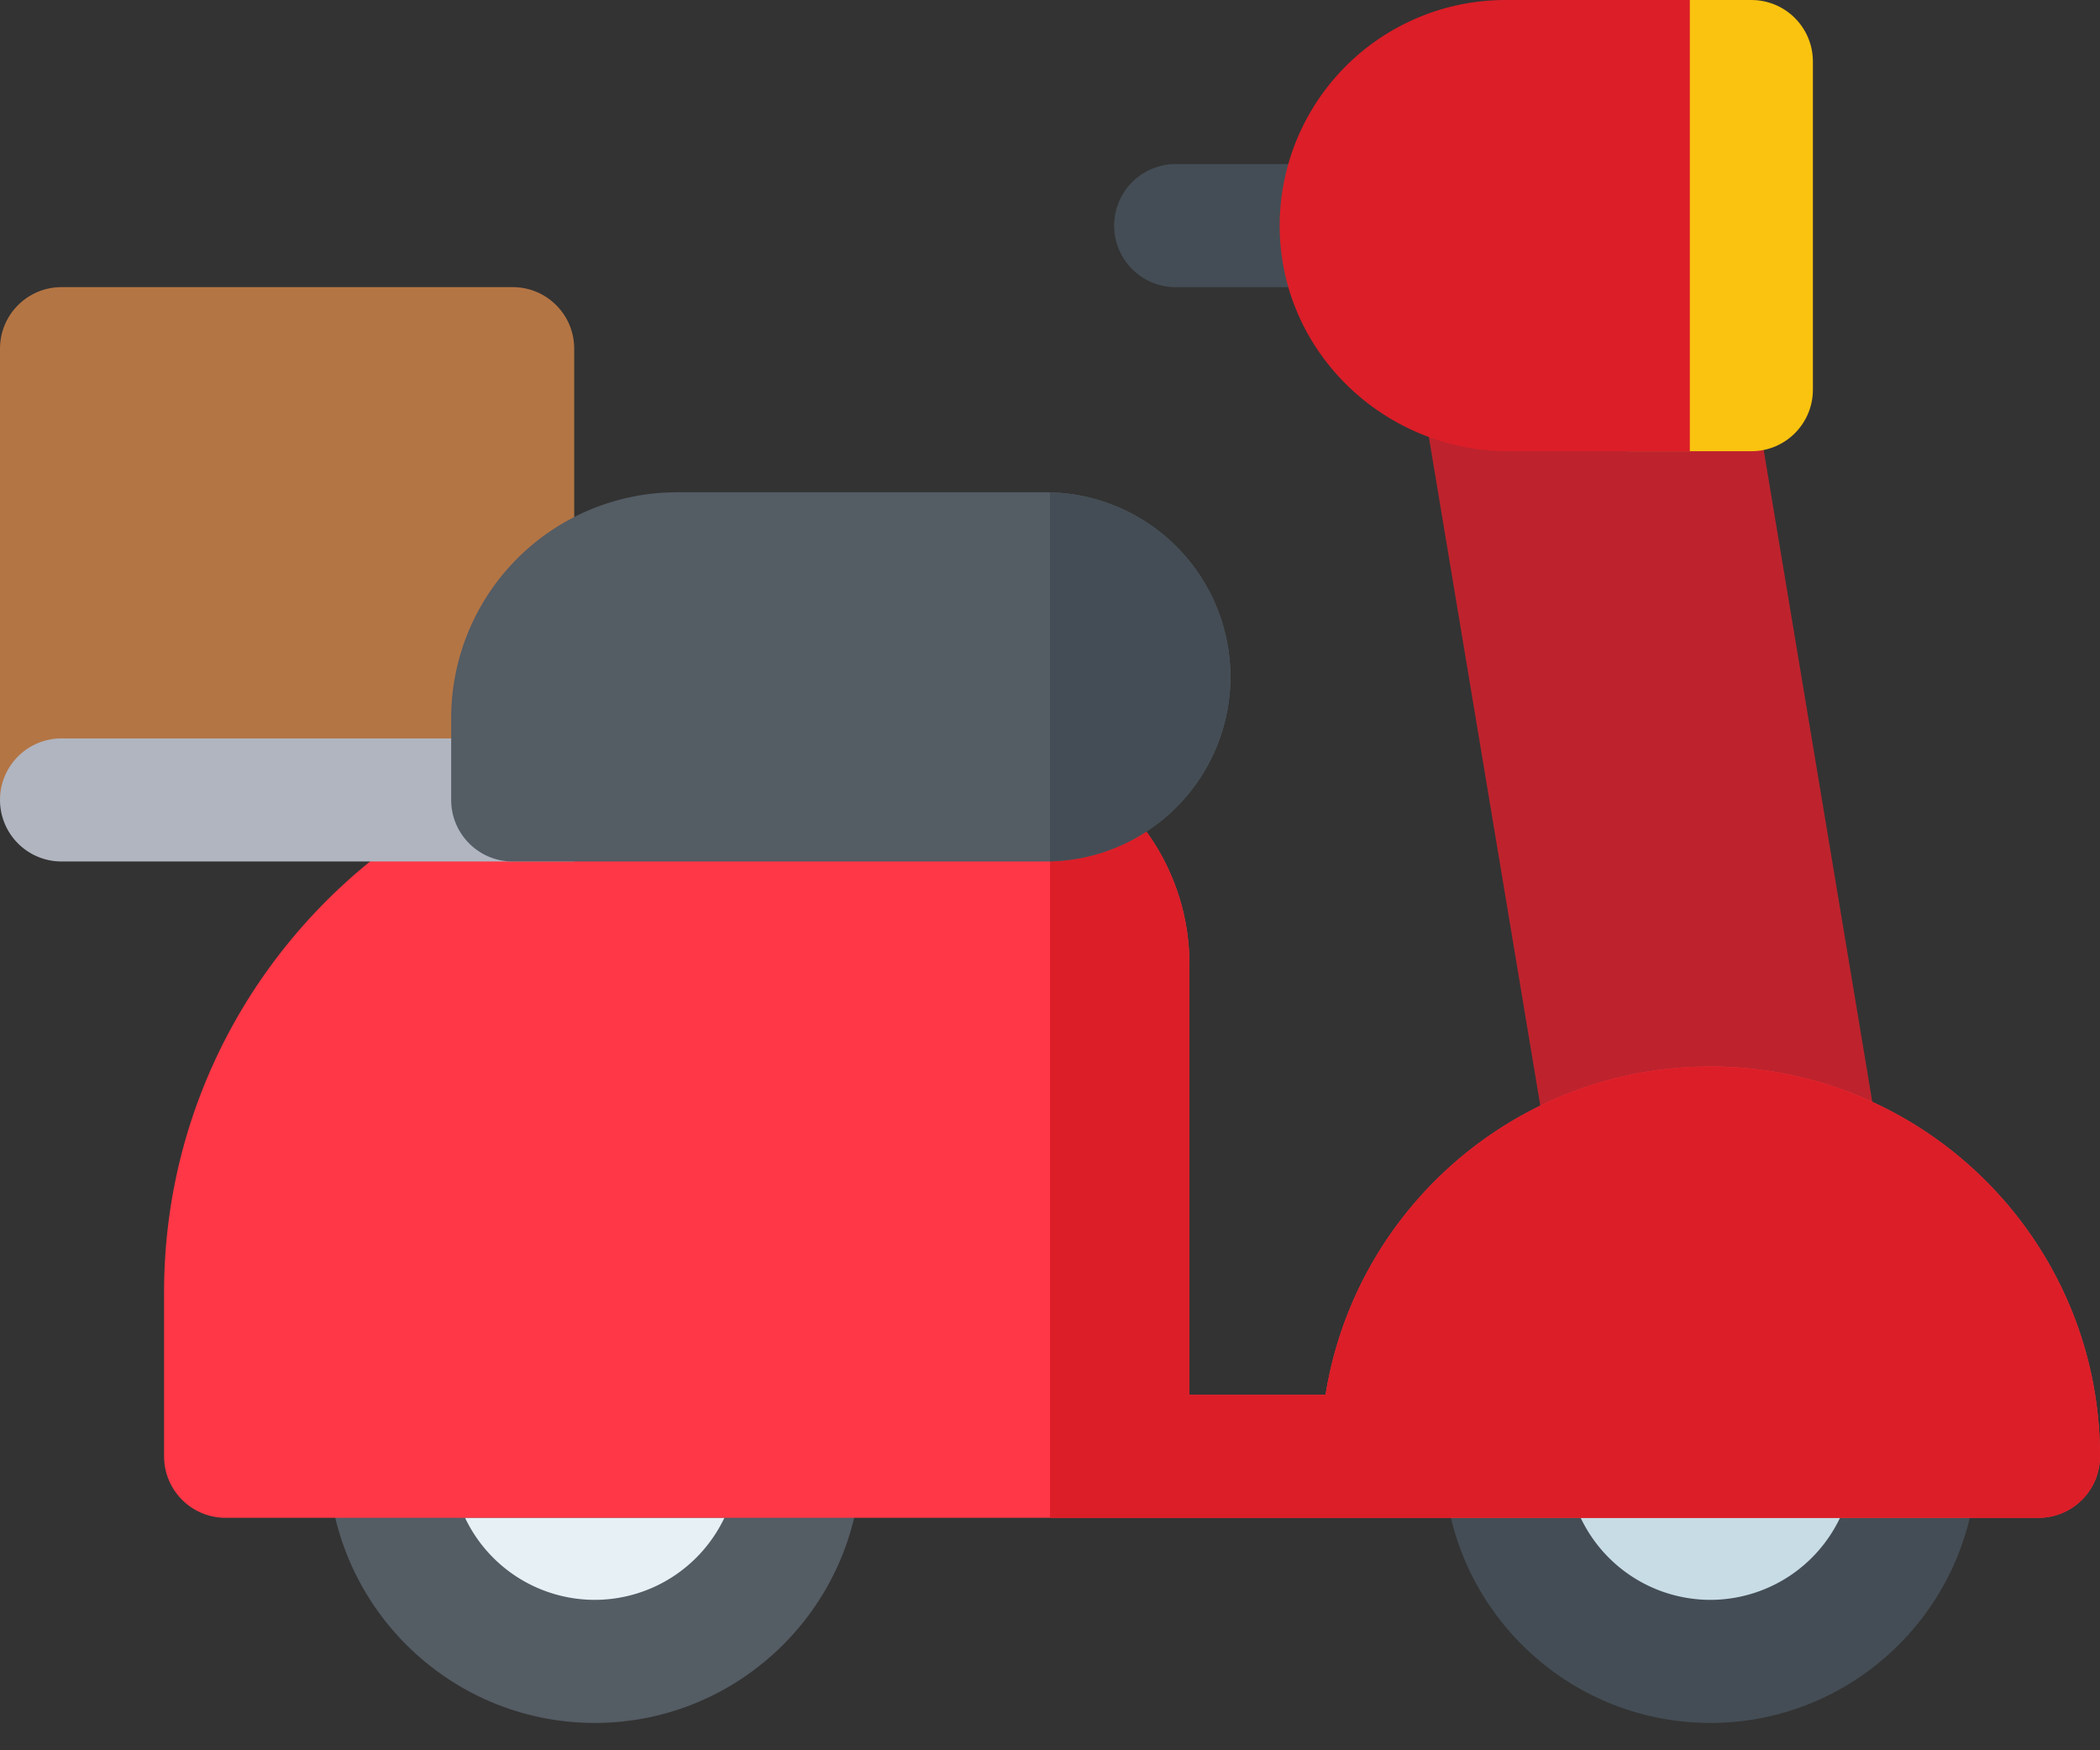 <svg xmlns="http://www.w3.org/2000/svg" width="60" height="50" viewBox="0 0 60 50">
    <rect x="0" y="0" width="60" height="50" fill="#333333" stroke="none"/>
    <g fill="none" fill-rule="nonzero">
        <path fill="#B47544" d="M16.406 22.852H0V9.96c0-.971.787-1.758 1.758-1.758h12.89c.971 0 1.758.787 1.758 1.758v12.89z"/>
        <path fill="#BE232D" d="M53.656 32.45l-3.6-21.606-9.416.534 3.6 21.595a1.76 1.76 0 0 0 2.276 1.383l5.406.14a1.758 1.758 0 0 0 1.734-2.047z"/>
        <path fill="#444D55" d="M38.32 8.203h-4.687a1.758 1.758 0 1 1 0-3.515h4.687a1.758 1.758 0 1 1 0 3.515z"/>
        <path fill="#FAC30F" d="M50.04 0h-3.517v12.89h3.516c.971 0 1.758-.786 1.758-1.757V1.758C51.797.787 51.01 0 50.039 0z"/>
        <path fill="#DC1E28" d="M48.281 12.89h-5.175c-3.537 0-6.489-2.808-6.543-6.344A6.452 6.452 0 0 1 43.008 0h5.273v12.89z"/>
        <path fill="#444D55" d="M54.727 39.844c.97 0 1.757.787 1.757 1.758 0 4.2-3.417 7.617-7.617 7.617s-7.617-3.417-7.617-7.617c0-.971.787-1.758 1.758-1.758h11.719z"/>
        <path fill="#C8DCE6" d="M48.867 45.703a4.107 4.107 0 0 1-3.705-2.344h7.41a4.107 4.107 0 0 1-3.705 2.344z"/>
        <path fill="#545C64" d="M22.852 39.844c.97 0 1.757.787 1.757 1.758 0 4.2-3.417 7.617-7.617 7.617s-7.617-3.417-7.617-7.617c0-.971.787-1.758 1.758-1.758h11.719z"/>
        <path fill="#E6F0F5" d="M16.992 45.703a4.107 4.107 0 0 1-3.705-2.344h7.41a4.107 4.107 0 0 1-3.705 2.344z"/>
        <path fill="#FF3746" d="M48.867 30.469c-5.54 0-10.148 4.068-10.993 9.375h-3.89V27.539a6.452 6.452 0 0 0-6.445-6.445h-7.031c-8.723 0-15.82 7.097-15.82 15.82v4.688c0 .97.786 1.757 1.757 1.757h51.797c.971 0 1.758-.787 1.758-1.757 0-6.139-4.994-11.133-11.133-11.133z"/>
        <path fill="#DC1E28" d="M48.867 30.469c-5.54 0-10.148 4.068-10.993 9.375h-3.89V27.539A6.454 6.454 0 0 0 30 21.583V43.36h28.242c.971 0 1.758-.787 1.758-1.757 0-6.139-4.994-11.133-11.133-11.133z"/>
        <path fill="#B0B5C0" d="M16.406 24.61H1.758a1.758 1.758 0 1 1 0-3.516h14.648v3.515z"/>
        <path fill="#545C64" d="M29.883 24.61H14.648c-.97 0-1.757-.788-1.757-1.758v-2.344a6.452 6.452 0 0 1 6.445-6.445h10.547a5.28 5.28 0 0 1 5.273 5.273 5.28 5.28 0 0 1-5.273 5.273z"/>
        <path fill="#444D55" d="M35.156 19.336A5.28 5.28 0 0 0 30 14.066v10.54a5.278 5.278 0 0 0 5.156-5.27z"/>
    </g>
</svg>
